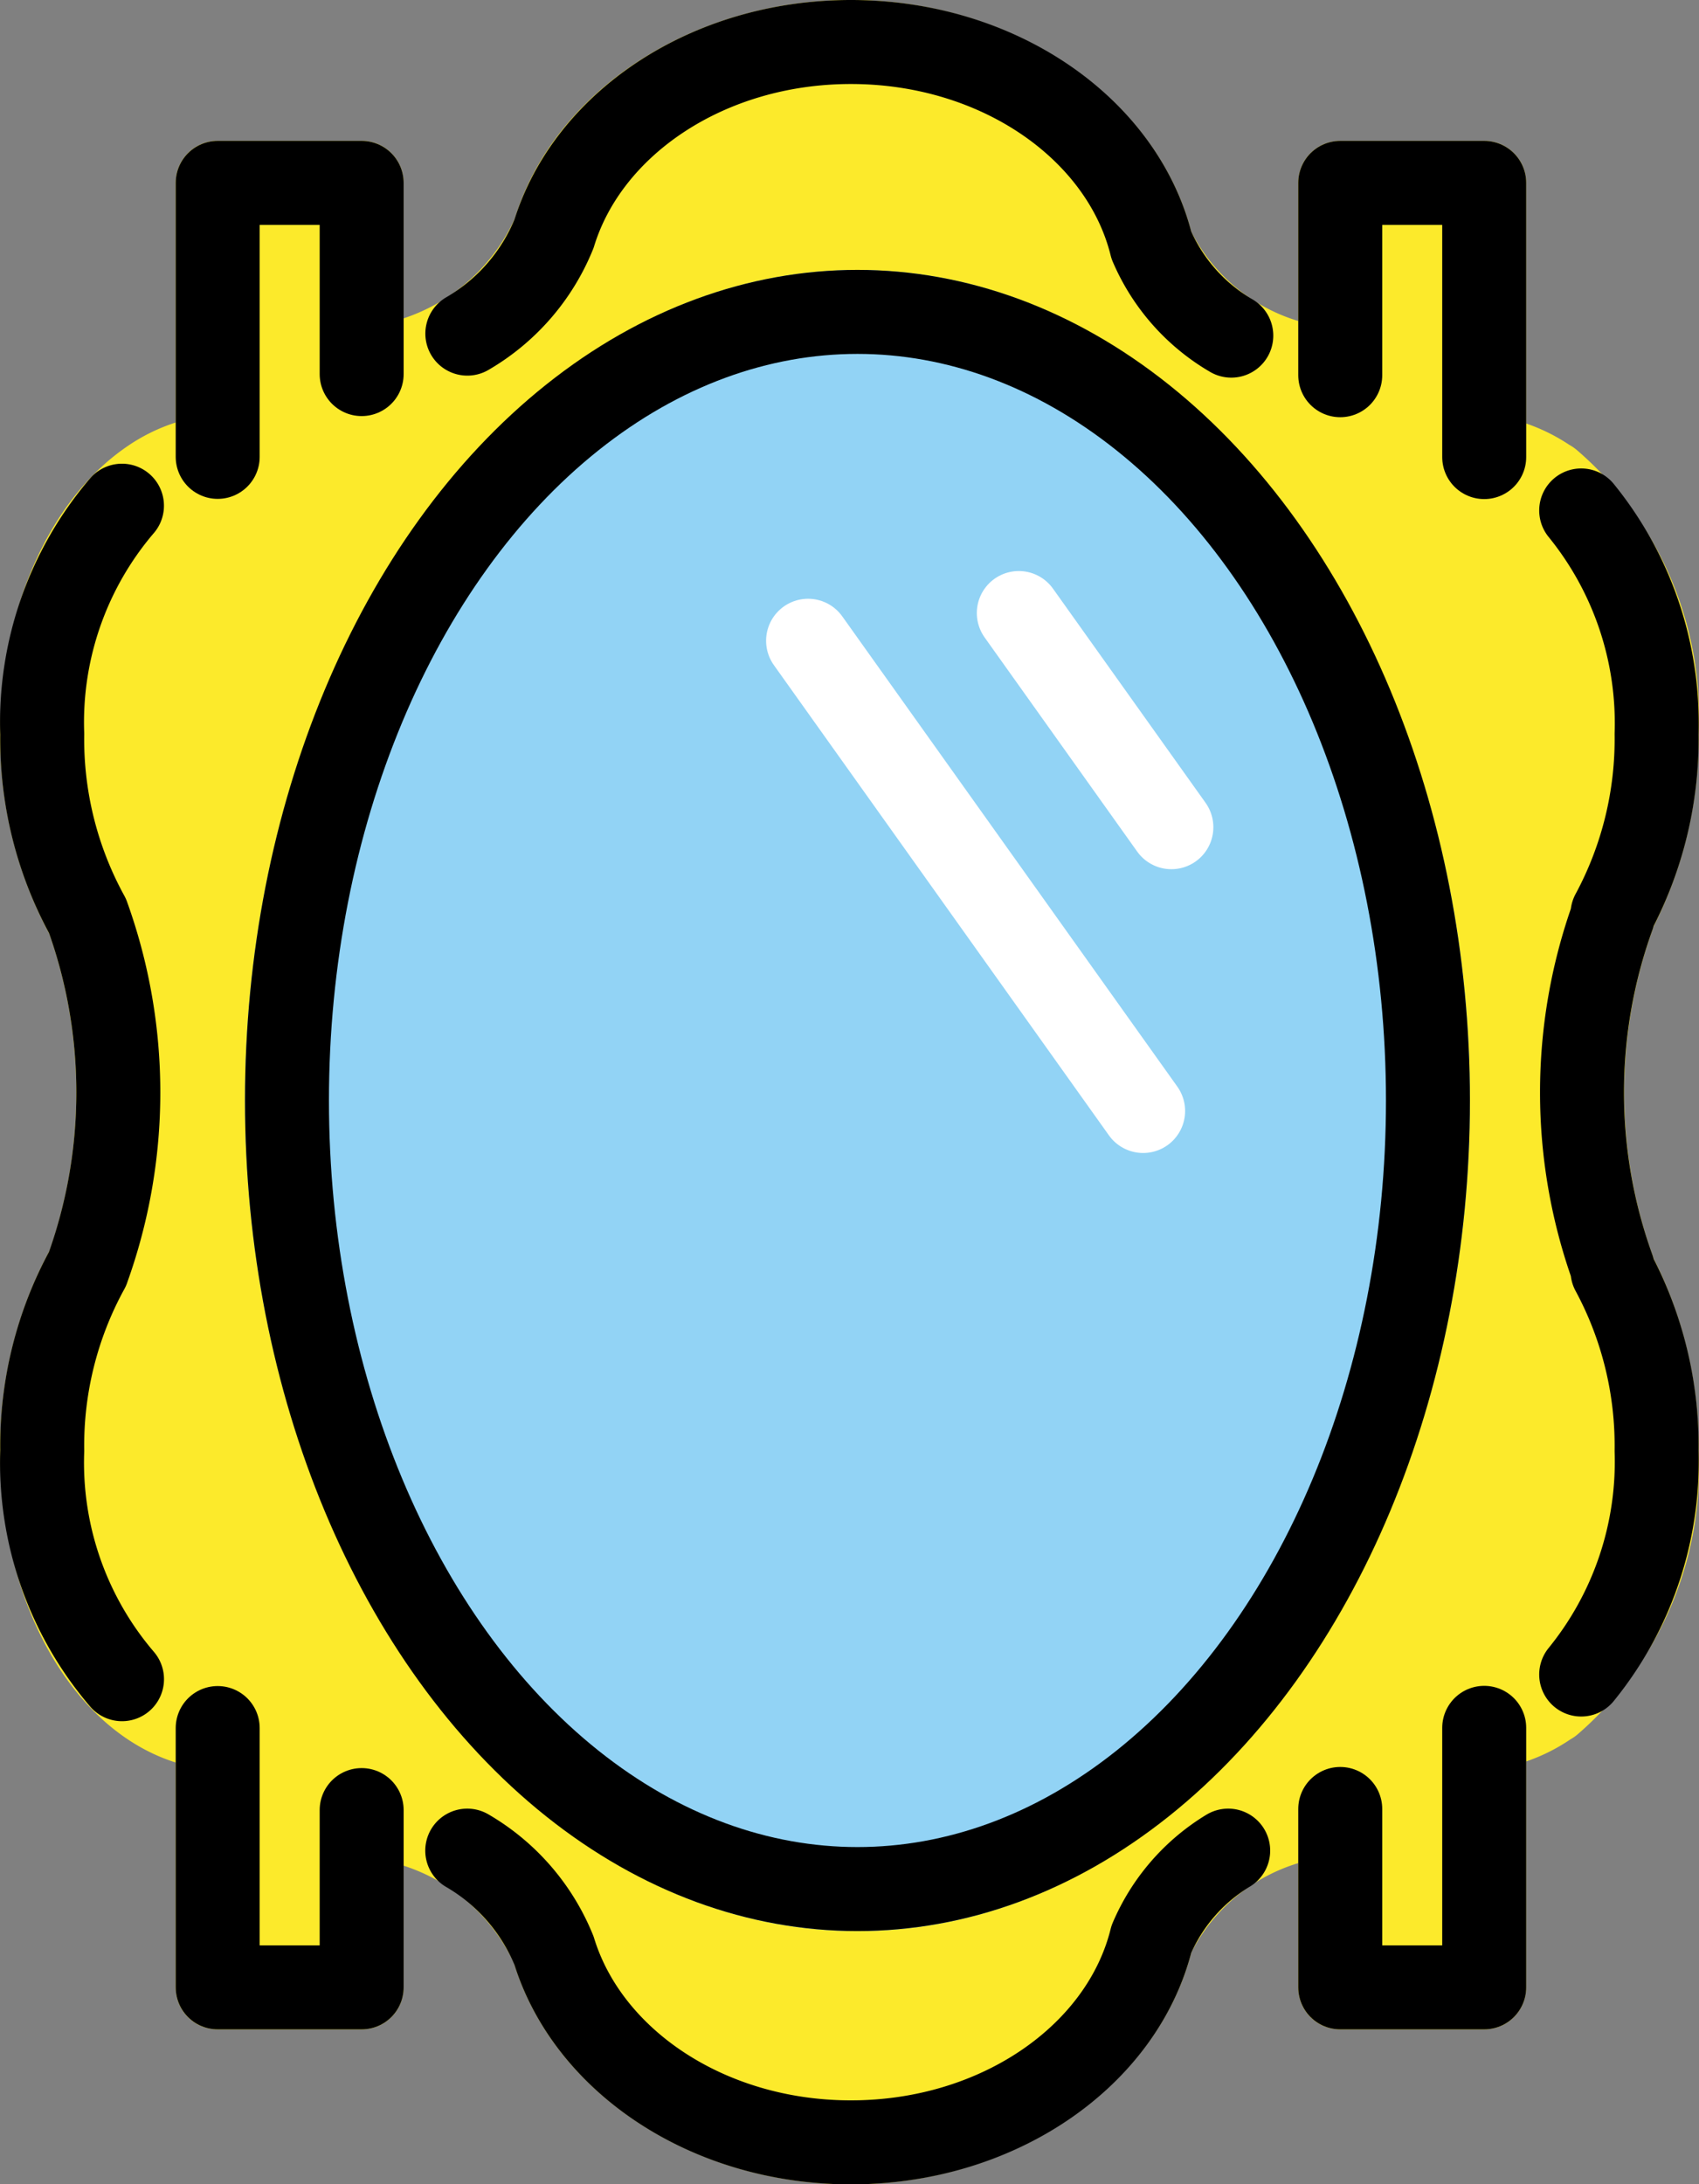 <?xml version="1.0" encoding="UTF-8" standalone="no"?>
<svg
   id="emoji"
   viewBox="0 0 40.467 52"
   version="1.1"
   sodipodi:docname="1fa9e.svg"
   width="40.467"
   height="52"
   xmlns:inkscape="http://www.inkscape.org/namespaces/inkscape"
   xmlns:sodipodi="http://sodipodi.sourceforge.net/DTD/sodipodi-0.dtd"
   xmlns="http://www.w3.org/2000/svg"
   xmlns:svg="http://www.w3.org/2000/svg">
  <rect x="0" y="0" width="40.467" height="52" fill="#808080" stroke="none"/>
  <defs
     id="defs11" />
  <sodipodi:namedview
     id="namedview11"
     pagecolor="#ffffff"
     bordercolor="#000000"
     borderopacity="0.25"
     inkscape:showpageshadow="2"
     inkscape:pageopacity="0.0"
     inkscape:pagecheckerboard="0"
     inkscape:deskcolor="#d1d1d1" />
  <g
     id="line-supplement"
     transform="translate(-15.577,-9.958)">
    <line
       x1="39.843"
       x2="43.477"
       y1="24.552"
       y2="29.65"
       fill="none"
       stroke="#000000"
       stroke-linecap="round"
       stroke-linejoin="round"
       stroke-width="2"
       id="line1" />
    <line
       x1="34.824"
       x2="42.804"
       y1="25.212"
       y2="36.406"
       fill="none"
       stroke="#000000"
       stroke-linecap="round"
       stroke-linejoin="round"
       stroke-width="2"
       id="line2" />
  </g>
  <g
     id="color"
     transform="translate(-15.577,-9.958)">
    <path
       fill="#fcea2b"
       d="m 35.845,61.958 c -3.772,0 -7.072,-2.167 -8.027,-5.27 A 4.387,4.387 0 0 0 25.19,54.372 V 57.27 a 0.999,0.999 0 0 1 -1,1 h -3.428 a 0.999,0.999 0 0 1 -1,-1 V 51.916 C 17.324,51.151 15.583,48.16 15.583,44.497 a 9.83,9.83 0 0 1 1.173,-4.762 11.428,11.428 0 0 0 -0.004,-7.547 9.835,9.835 0 0 1 -1.169,-4.755 c 0,-2.935 1.148,-5.552 2.997,-6.83 a 4.437,4.437 0 0 1 1.182,-0.587 v -5.705 a 0.999,0.999 0 0 1 1,-1 H 24.19 a 1,1 0 0 1 1,1 v 3.226 a 4.452,4.452 0 0 0 2.649,-2.374 C 28.772,12.125 32.073,9.958 35.844,9.958 c 3.874,0 7.269,2.316 8.106,5.519 A 4.242,4.242 0 0 0 46.499,17.6 v -3.288 a 1,1 0 0 1 1,-1 h 3.429 a 1,1 0 0 1 1,1 v 5.728 a 4.465,4.465 0 0 1 1.022,0.505 1.183,1.183 0 0 1 0.207,0.146 8.365,8.365 0 0 1 2.877,6.744 9.932,9.932 0 0 1 -1.08,4.594 0.865,0.865 0 0 1 -0.032,0.104 11.466,11.466 0 0 0 -0.008,7.646 0.974,0.974 0 0 1 0.045,0.134 9.938,9.938 0 0 1 1.075,4.585 8.367,8.367 0 0 1 -2.871,6.739 1.03,1.03 0 0 1 -0.182,0.128 4.411,4.411 0 0 1 -1.054,0.526 V 57.27 a 0.999,0.999 0 0 1 -1,1 H 47.499 a 0.999,0.999 0 0 1 -1,-1 v -2.959 a 4.243,4.243 0 0 0 -2.548,2.128 c -0.838,3.203 -4.232,5.519 -8.106,5.519 z"
       id="path2" />
    <path
       fill="#92d3f5"
       d="m 36,55.93 c -8.044,0 -14.588,-8.87 -14.588,-19.773 0,-10.903 6.544,-19.773 14.588,-19.773 8.044,0 14.588,8.87 14.588,19.772 C 50.588,47.059 44.044,55.93 36,55.93 Z"
       id="path3" />
    <line
       x1="39.843"
       x2="43.477"
       y1="24.552"
       y2="29.65"
       fill="none"
       stroke="#ffffff"
       stroke-linecap="round"
       stroke-linejoin="round"
       stroke-width="2"
       id="line3" />
    <line
       x1="34.824"
       x2="42.804"
       y1="25.212"
       y2="36.406"
       fill="none"
       stroke="#ffffff"
       stroke-linecap="round"
       stroke-linejoin="round"
       stroke-width="2"
       id="line4" />
  </g>
  <g
     id="line"
     transform="translate(-15.577,-9.958)">
    <ellipse
       cx="36"
       cy="36.156"
       rx="13.588"
       ry="18.773"
       fill="none"
       stroke="#000000"
       stroke-linecap="round"
       stroke-linejoin="round"
       stroke-width="2"
       id="ellipse4" />
    <path
       fill="none"
       stroke="#000000"
       stroke-linecap="round"
       stroke-linejoin="round"
       stroke-width="2"
       d="M 24.191,18.863 V 14.312 H 20.762 v 6.522"
       id="path4" />
    <path
       fill="none"
       stroke="#000000"
       stroke-linecap="round"
       stroke-linejoin="round"
       stroke-width="2"
       d="m 44.904,17.948 a 4.572,4.572 0 0 1 -1.903,-2.151 c -0.684,-2.762 -3.628,-4.839 -7.157,-4.839 -3.409,0 -6.264,1.941 -7.071,4.564 A 4.863,4.863 0 0 1 26.708,17.9"
       id="path5" />
    <path
       fill="none"
       stroke="#000000"
       stroke-linecap="round"
       stroke-linejoin="round"
       stroke-width="2"
       d="M 50.928,20.839 V 14.312 H 47.499 V 18.89"
       id="path6" />
    <path
       fill="none"
       stroke="#000000"
       stroke-linecap="round"
       stroke-linejoin="round"
       stroke-width="2"
       d="m 53.238,49.821 a 8.028,8.028 0 0 0 1.796,-5.324 8.769,8.769 0 0 0 -1.05,-4.283 l 0.007,-0.051 a 12.387,12.387 0 0 1 0,-8.398 l -0.007,-0.049 a 8.769,8.769 0 0 0 1.05,-4.282 8.028,8.028 0 0 0 -1.796,-5.324"
       id="path7" />
    <path
       fill="none"
       stroke="#000000"
       stroke-linecap="round"
       stroke-linejoin="round"
       stroke-width="2"
       d="m 47.499,53.022 v 4.247 h 3.429 v -6.178"
       id="path8" />
    <path
       fill="none"
       stroke="#000000"
       stroke-linecap="round"
       stroke-linejoin="round"
       stroke-width="2"
       d="m 26.706,54.014 a 4.872,4.872 0 0 1 2.067,2.381 c 0.807,2.622 3.662,4.564 7.071,4.564 3.529,0 6.473,-2.077 7.157,-4.839 A 4.549,4.549 0 0 1 44.83,54.014"
       id="path9" />
    <path
       fill="none"
       stroke="#000000"
       stroke-linecap="round"
       stroke-linejoin="round"
       stroke-width="2"
       d="m 20.762,51.096 v 6.173 h 3.429 v -4.22"
       id="path10" />
    <path
       fill="none"
       stroke="#000000"
       stroke-linecap="round"
       stroke-linejoin="round"
       stroke-width="2"
       d="m 18.482,21.997 a 7.934,7.934 0 0 0 -1.899,5.436 8.737,8.737 0 0 0 1.079,4.331 v 5e-4 a 12.387,12.387 0 0 1 0,8.398 v 0.002 a 8.737,8.737 0 0 0 -1.079,4.331 7.929,7.929 0 0 0 1.9,5.437"
       id="path11" />
  </g>
</svg>
